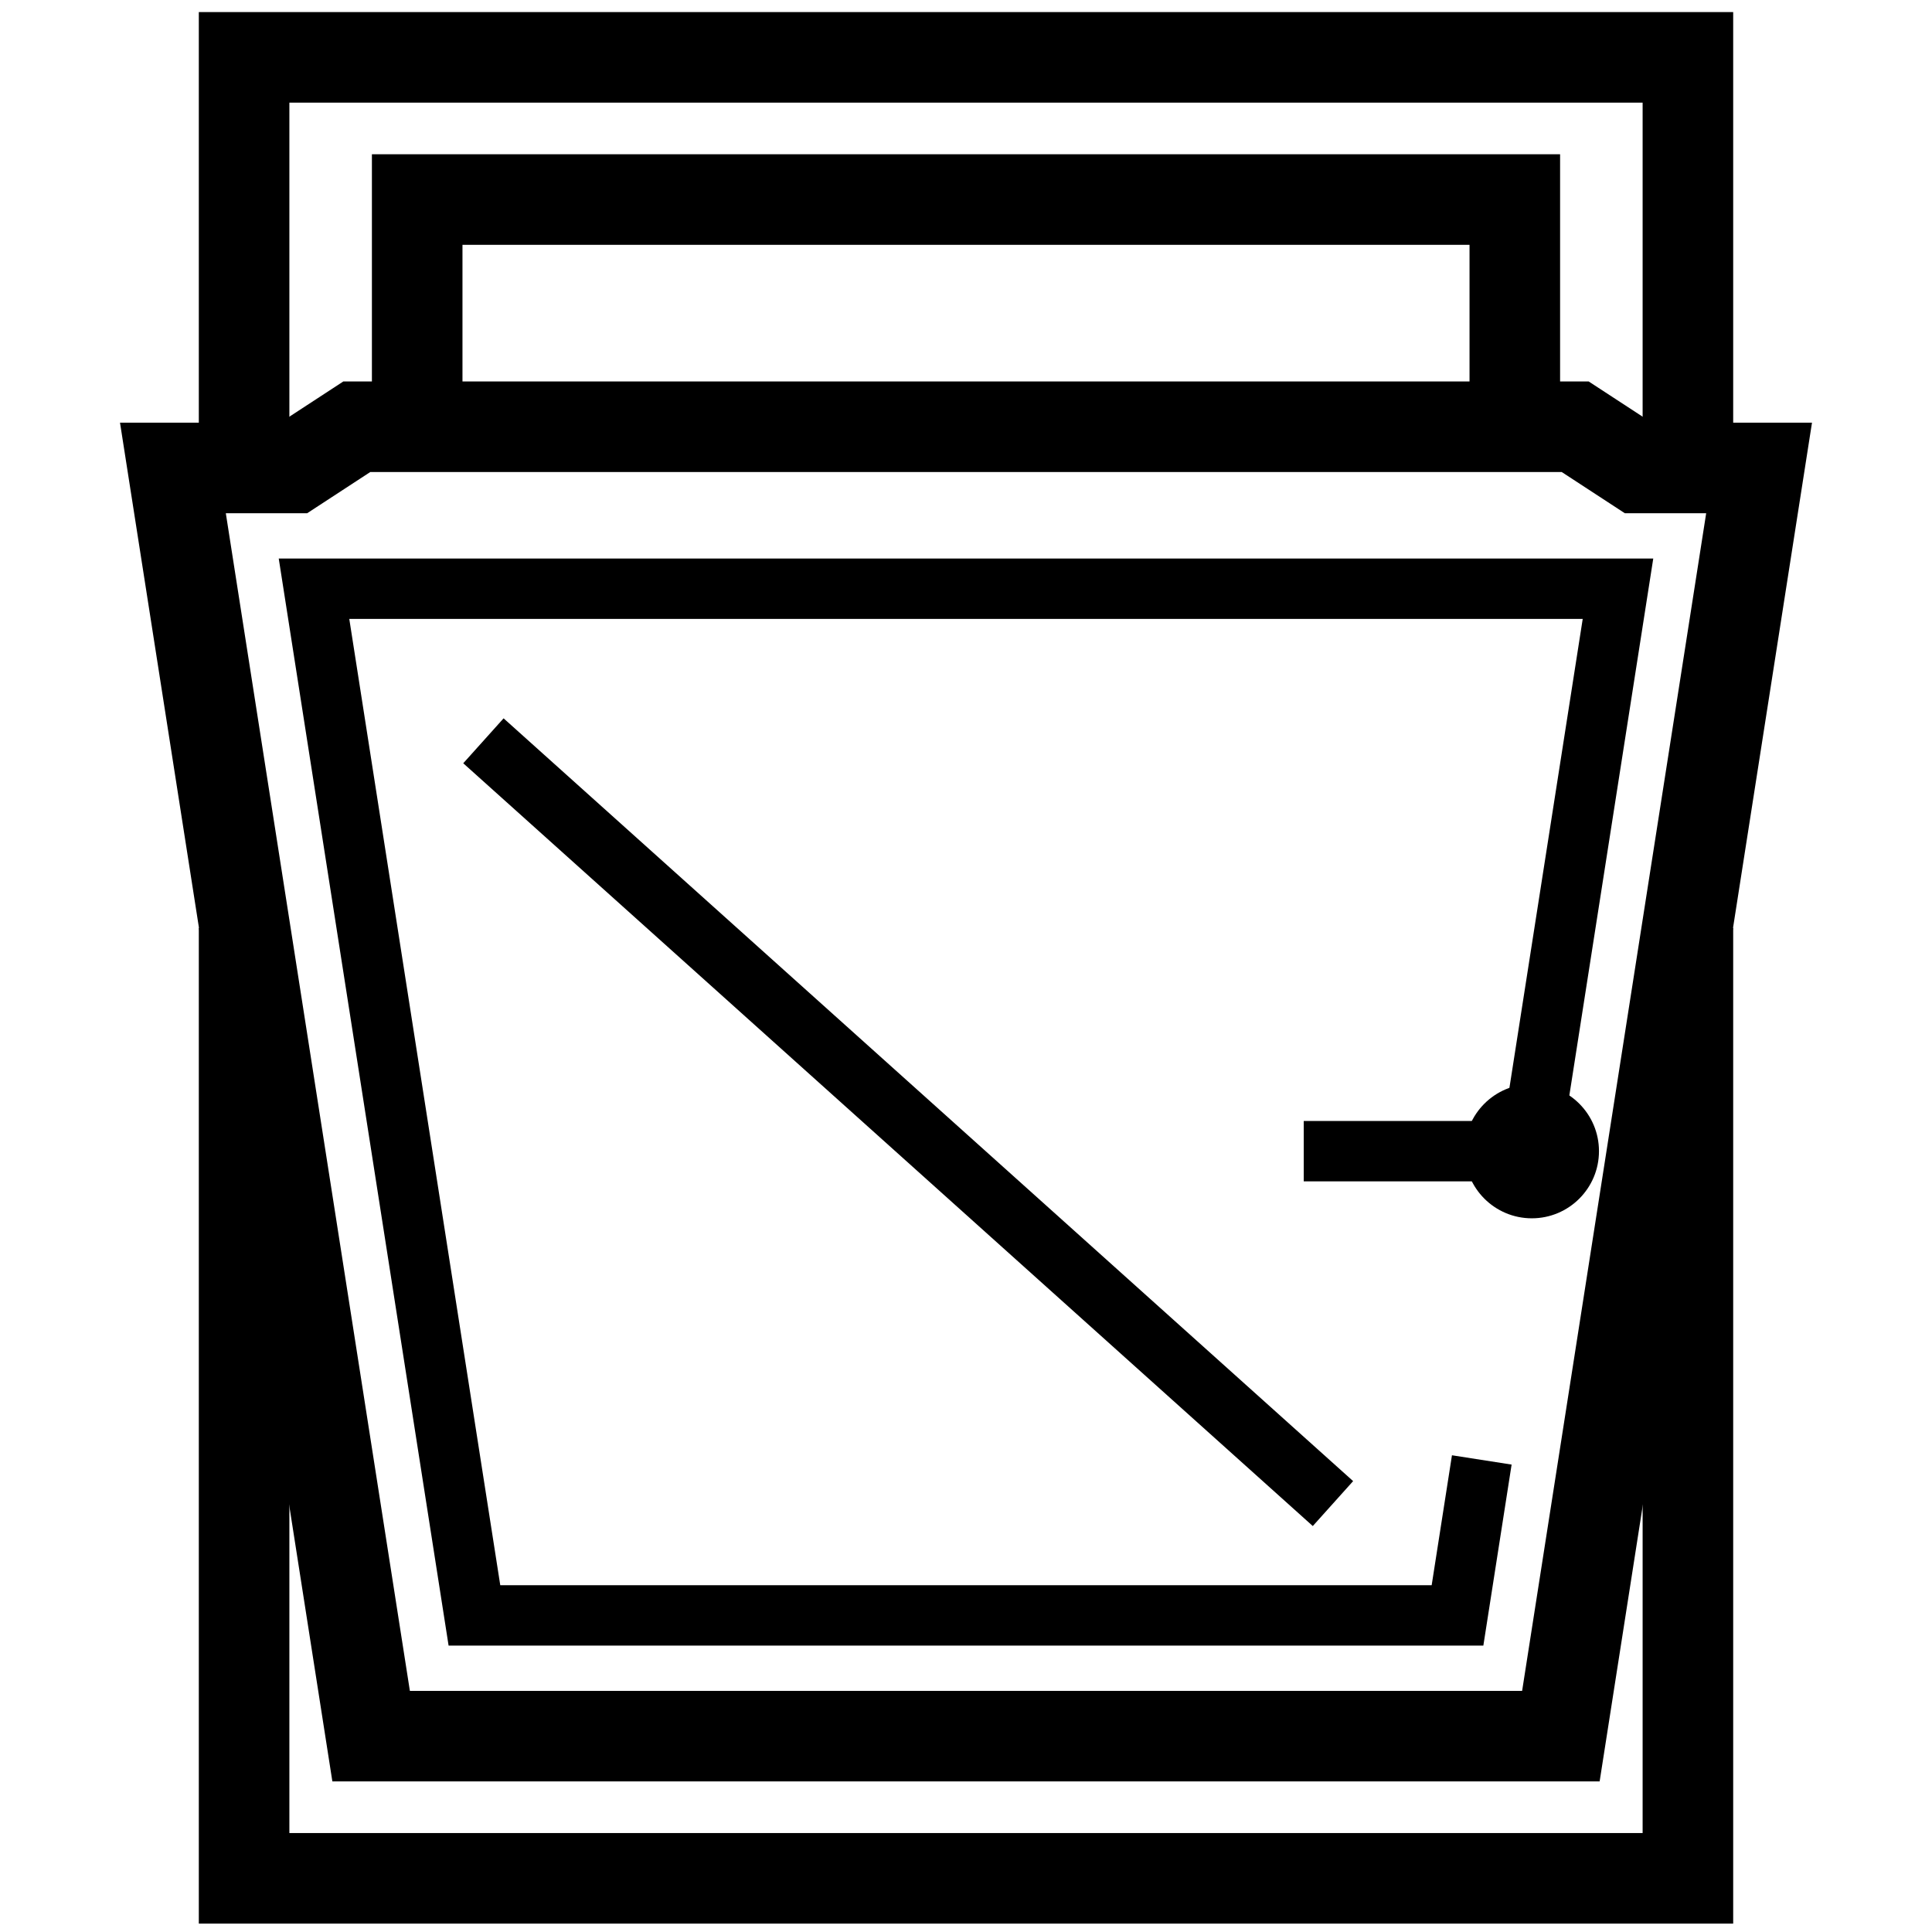 <?xml version="1.0" encoding="utf-8"?>
<!-- Generator: Adobe Illustrator 21.0.0, SVG Export Plug-In . SVG Version: 6.00 Build 0)  -->
<svg version="1.1" xmlns="http://www.w3.org/2000/svg" xmlns:xlink="http://www.w3.org/1999/xlink" x="0px" y="0px"
	 viewBox="0 0 32 32" enable-background="new 0 0 32 32" xml:space="preserve">
<g id="Layer_1">
</g>
<g id="Layer_2">
	<g>
		<polyline fill="none" stroke="#000000" stroke-width="1.5" stroke-miterlimit="10" points="27.957,7.751 27.957,0.95 4.043,0.95 
			4.043,7.751 		"/>
		<polyline fill="none" stroke="#000000" stroke-width="1.5" stroke-miterlimit="10" points="4.043,15.369 4.043,31.111 
			27.957,31.111 27.957,15.369 		"/>
		<polyline fill="none" stroke="#000000" stroke-width="1.5" stroke-miterlimit="10" points="25.09,6.376 25.09,3.305 6.91,3.305 
			6.91,6.376 		"/>
	</g>
	<line fill="none" stroke="#000000" stroke-miterlimit="10" x1="22.078" y1="24.904" x2="8.007" y2="12.27"/>
	<polygon fill="none" stroke="#000000" stroke-width="1.5" stroke-miterlimit="10" points="27.136,7.751 26.09,7.068 5.91,7.068 
		4.864,7.751 2.864,7.751 6.147,28.756 16,28.756 25.853,28.756 29.136,7.751 	"/>
	<polyline fill="none" stroke="#000000" stroke-miterlimit="10" points="24.543,24.181 24.141,26.756 7.858,26.756 5.201,9.751 
		26.799,9.751 25.343,19.067 	"/>
	<g>
		<circle cx="25.372" cy="19.067" r="1.112"/>
		<line fill="none" stroke="#000000" stroke-miterlimit="10" x1="25.372" y1="19.067" x2="21.594" y2="19.067"/>
	</g>
</g>
</svg>
